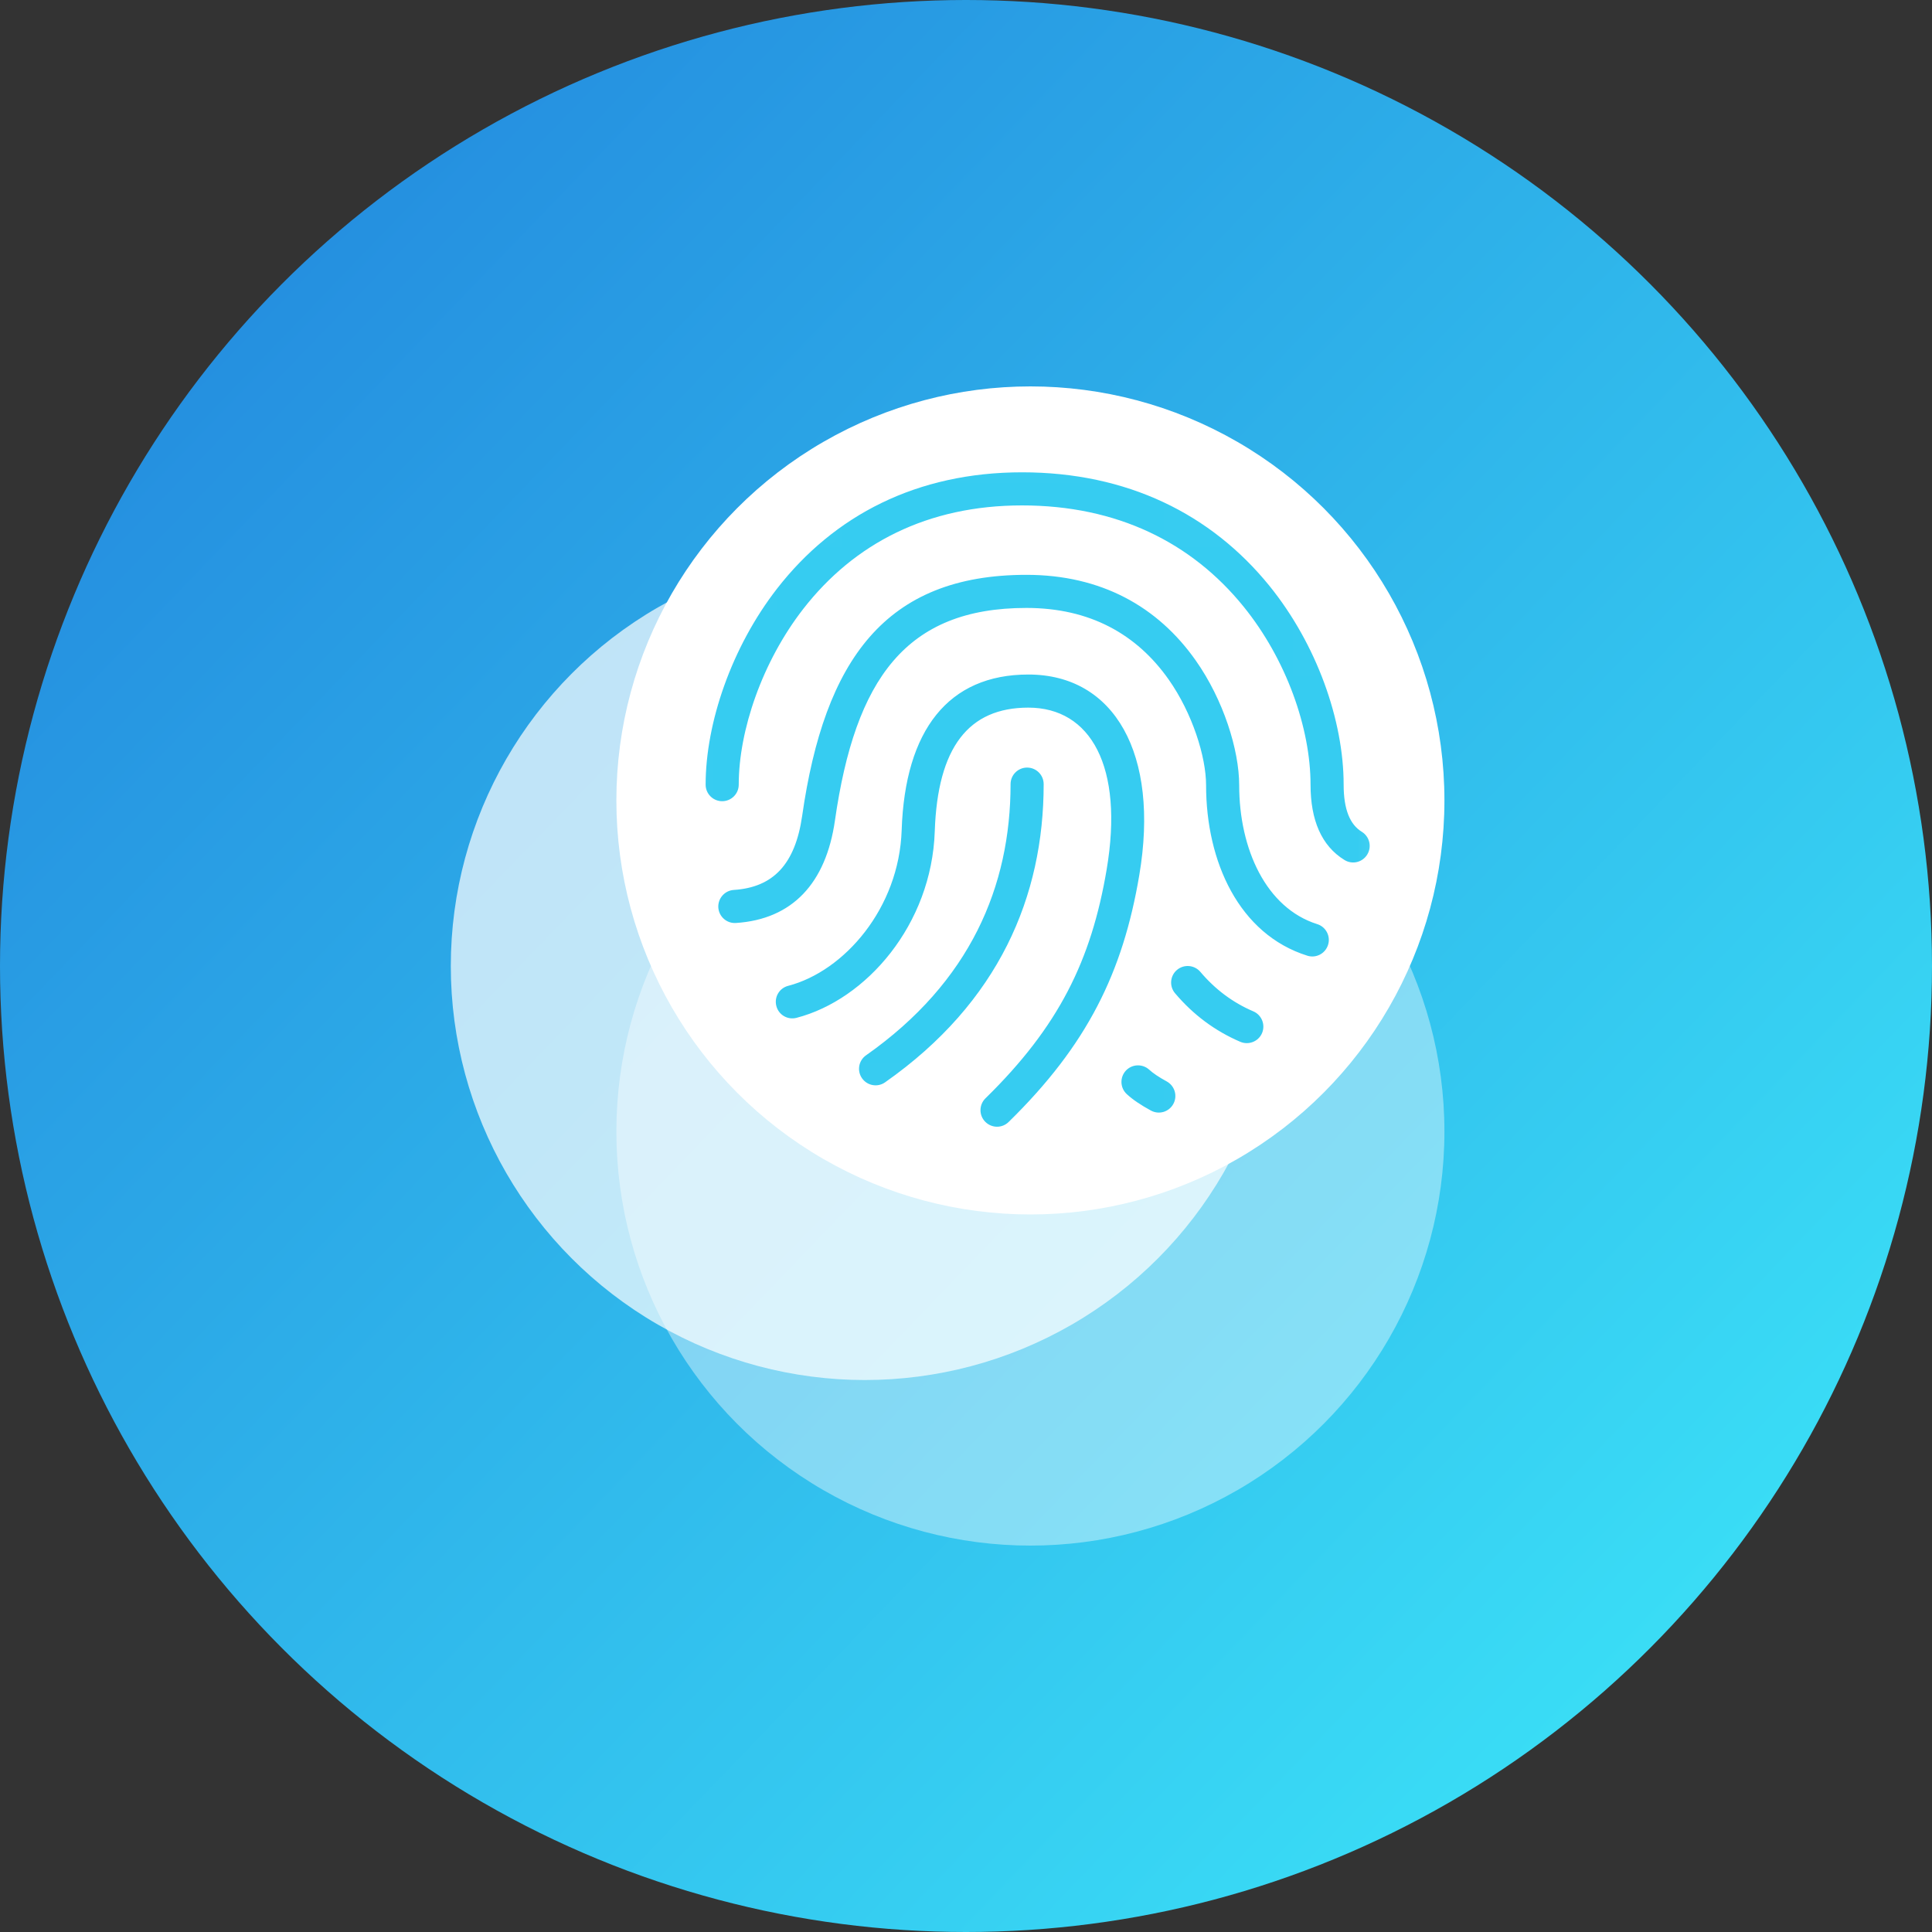 <?xml version="1.0" encoding="UTF-8"?>
<svg width="30px" height="30px" viewBox="0 0 30 30" version="1.1" xmlns="http://www.w3.org/2000/svg" xmlns:xlink="http://www.w3.org/1999/xlink">
    <rect x="0" y="0" width="30" height="30" fill="#333333" stroke="none"/>
    <!-- Generator: Sketch 52.6 (67491) - http://www.bohemiancoding.com/sketch -->
    <title>Group 91 Copy</title>
    <desc>Created with Sketch.</desc>
    <defs>
        <linearGradient x1="0%" y1="30.418%" x2="100%" y2="126.729%" id="linearGradient-1">
            <stop stop-color="#2590E0" offset="0%"></stop>
            <stop stop-color="#42FBFE" offset="100%"></stop>
        </linearGradient>
        <circle id="path-2" cx="6.429" cy="6.429" r="6.429"></circle>
    </defs>
    <g id="Page-1" stroke="none" stroke-width="1" fill="none" fill-rule="evenodd">
        <g id="Rapid-ID-Home-Bio-Verif-Copy-9" transform="translate(-1034, -237)">
            <g id="Group-91-Copy" transform="translate(1034, 237)">
                <circle id="Oval-14-Copy-7" fill="url(#linearGradient-1)" cx="15" cy="15" r="15"></circle>
                <g id="Group-90" transform="translate(7, 6)">
                    <circle id="Combined-Shape" fill="#FFFFFF" opacity="0.4" cx="9" cy="11.571" r="6.429"></circle>
                    <circle id="Combined-Shape-Copy-20" fill="#FFFFFF" opacity="0.7" cx="6.429" cy="9" r="6.429"></circle>
                    <g id="Group-86-Copy-2" transform="translate(2.571, 0)">
                        <g id="Group-89">
                            <mask id="mask-3" fill="white">
                                <use xlink:href="#path-2"></use>
                            </mask>
                            <use id="Combined-Shape" fill="#FFFFFF" xlink:href="#path-2"></use>
                            <path d="M8.675,9.423 C8.583,9.315 8.597,9.152 8.705,9.061 C8.814,8.969 8.976,8.983 9.068,9.091 C9.299,9.364 9.572,9.568 9.89,9.704 C10.021,9.76 10.081,9.911 10.026,10.042 C9.97,10.172 9.819,10.233 9.688,10.177 C9.296,10.009 8.957,9.757 8.675,9.423 Z M7.925,10.989 C7.821,10.892 7.815,10.73 7.911,10.625 C8.008,10.521 8.17,10.515 8.275,10.611 C8.331,10.663 8.422,10.725 8.547,10.793 C8.671,10.862 8.717,11.018 8.648,11.143 C8.58,11.267 8.424,11.313 8.299,11.244 C8.141,11.158 8.017,11.074 7.925,10.989 Z M11.575,6.916 C11.696,6.991 11.734,7.149 11.659,7.27 C11.585,7.391 11.427,7.429 11.306,7.354 C10.949,7.135 10.779,6.734 10.779,6.184 C10.779,5.306 10.403,4.238 9.739,3.419 C8.932,2.423 7.774,1.848 6.299,1.848 C4.833,1.848 3.694,2.437 2.902,3.455 C2.264,4.276 1.9,5.344 1.9,6.184 C1.9,6.326 1.785,6.441 1.643,6.441 C1.501,6.441 1.386,6.326 1.386,6.184 C1.386,5.23 1.787,4.051 2.496,3.139 C3.383,1.999 4.67,1.334 6.299,1.334 C7.932,1.334 9.235,1.981 10.139,3.095 C10.877,4.006 11.293,5.189 11.293,6.184 C11.293,6.571 11.392,6.804 11.575,6.916 Z M1.857,8.332 C1.715,8.342 1.593,8.234 1.583,8.093 C1.574,7.951 1.682,7.828 1.823,7.819 C2.437,7.779 2.777,7.419 2.885,6.668 C3.232,4.248 4.176,2.926 6.367,2.926 C7.526,2.926 8.407,3.419 8.995,4.254 C9.427,4.866 9.671,5.647 9.671,6.193 C9.671,7.183 10.089,8.1 10.883,8.35 C11.018,8.392 11.094,8.537 11.051,8.672 C11.008,8.808 10.864,8.883 10.729,8.84 C9.669,8.507 9.157,7.382 9.157,6.193 C9.157,5.753 8.945,5.075 8.575,4.55 C8.079,3.847 7.353,3.44 6.367,3.44 C4.497,3.44 3.709,4.543 3.394,6.74 C3.254,7.72 2.728,8.275 1.857,8.332 Z M2.797,9.805 C2.66,9.841 2.519,9.759 2.484,9.621 C2.448,9.484 2.53,9.343 2.668,9.308 C3.538,9.081 4.39,8.104 4.43,6.891 C4.482,5.336 5.156,4.474 6.397,4.474 C7.736,4.474 8.437,5.711 8.12,7.588 C7.865,9.1 7.312,10.227 6.091,11.422 C5.989,11.522 5.827,11.52 5.727,11.418 C5.628,11.317 5.63,11.154 5.731,11.055 C6.871,9.939 7.375,8.911 7.613,7.502 C7.883,5.904 7.365,4.988 6.397,4.988 C5.469,4.988 4.988,5.604 4.944,6.908 C4.896,8.358 3.88,9.524 2.797,9.805 Z M6.121,6.176 C6.121,6.034 6.236,5.919 6.378,5.919 C6.52,5.919 6.635,6.034 6.635,6.176 C6.635,7.913 5.945,9.562 4.173,10.806 C4.057,10.888 3.897,10.86 3.815,10.744 C3.733,10.628 3.761,10.467 3.878,10.386 C5.498,9.247 6.121,7.758 6.121,6.176 Z" id="Combined-Shape" fill="#36CCF1" fill-rule="nonzero" mask="url(#mask-3)"></path>
                            <g id="Group-88" mask="url(#mask-3)">
                                <g transform="translate(1.286, 1.286)"></g>
                            </g>
                        </g>
                    </g>
                </g>
            </g>
        </g>
    </g>
</svg>